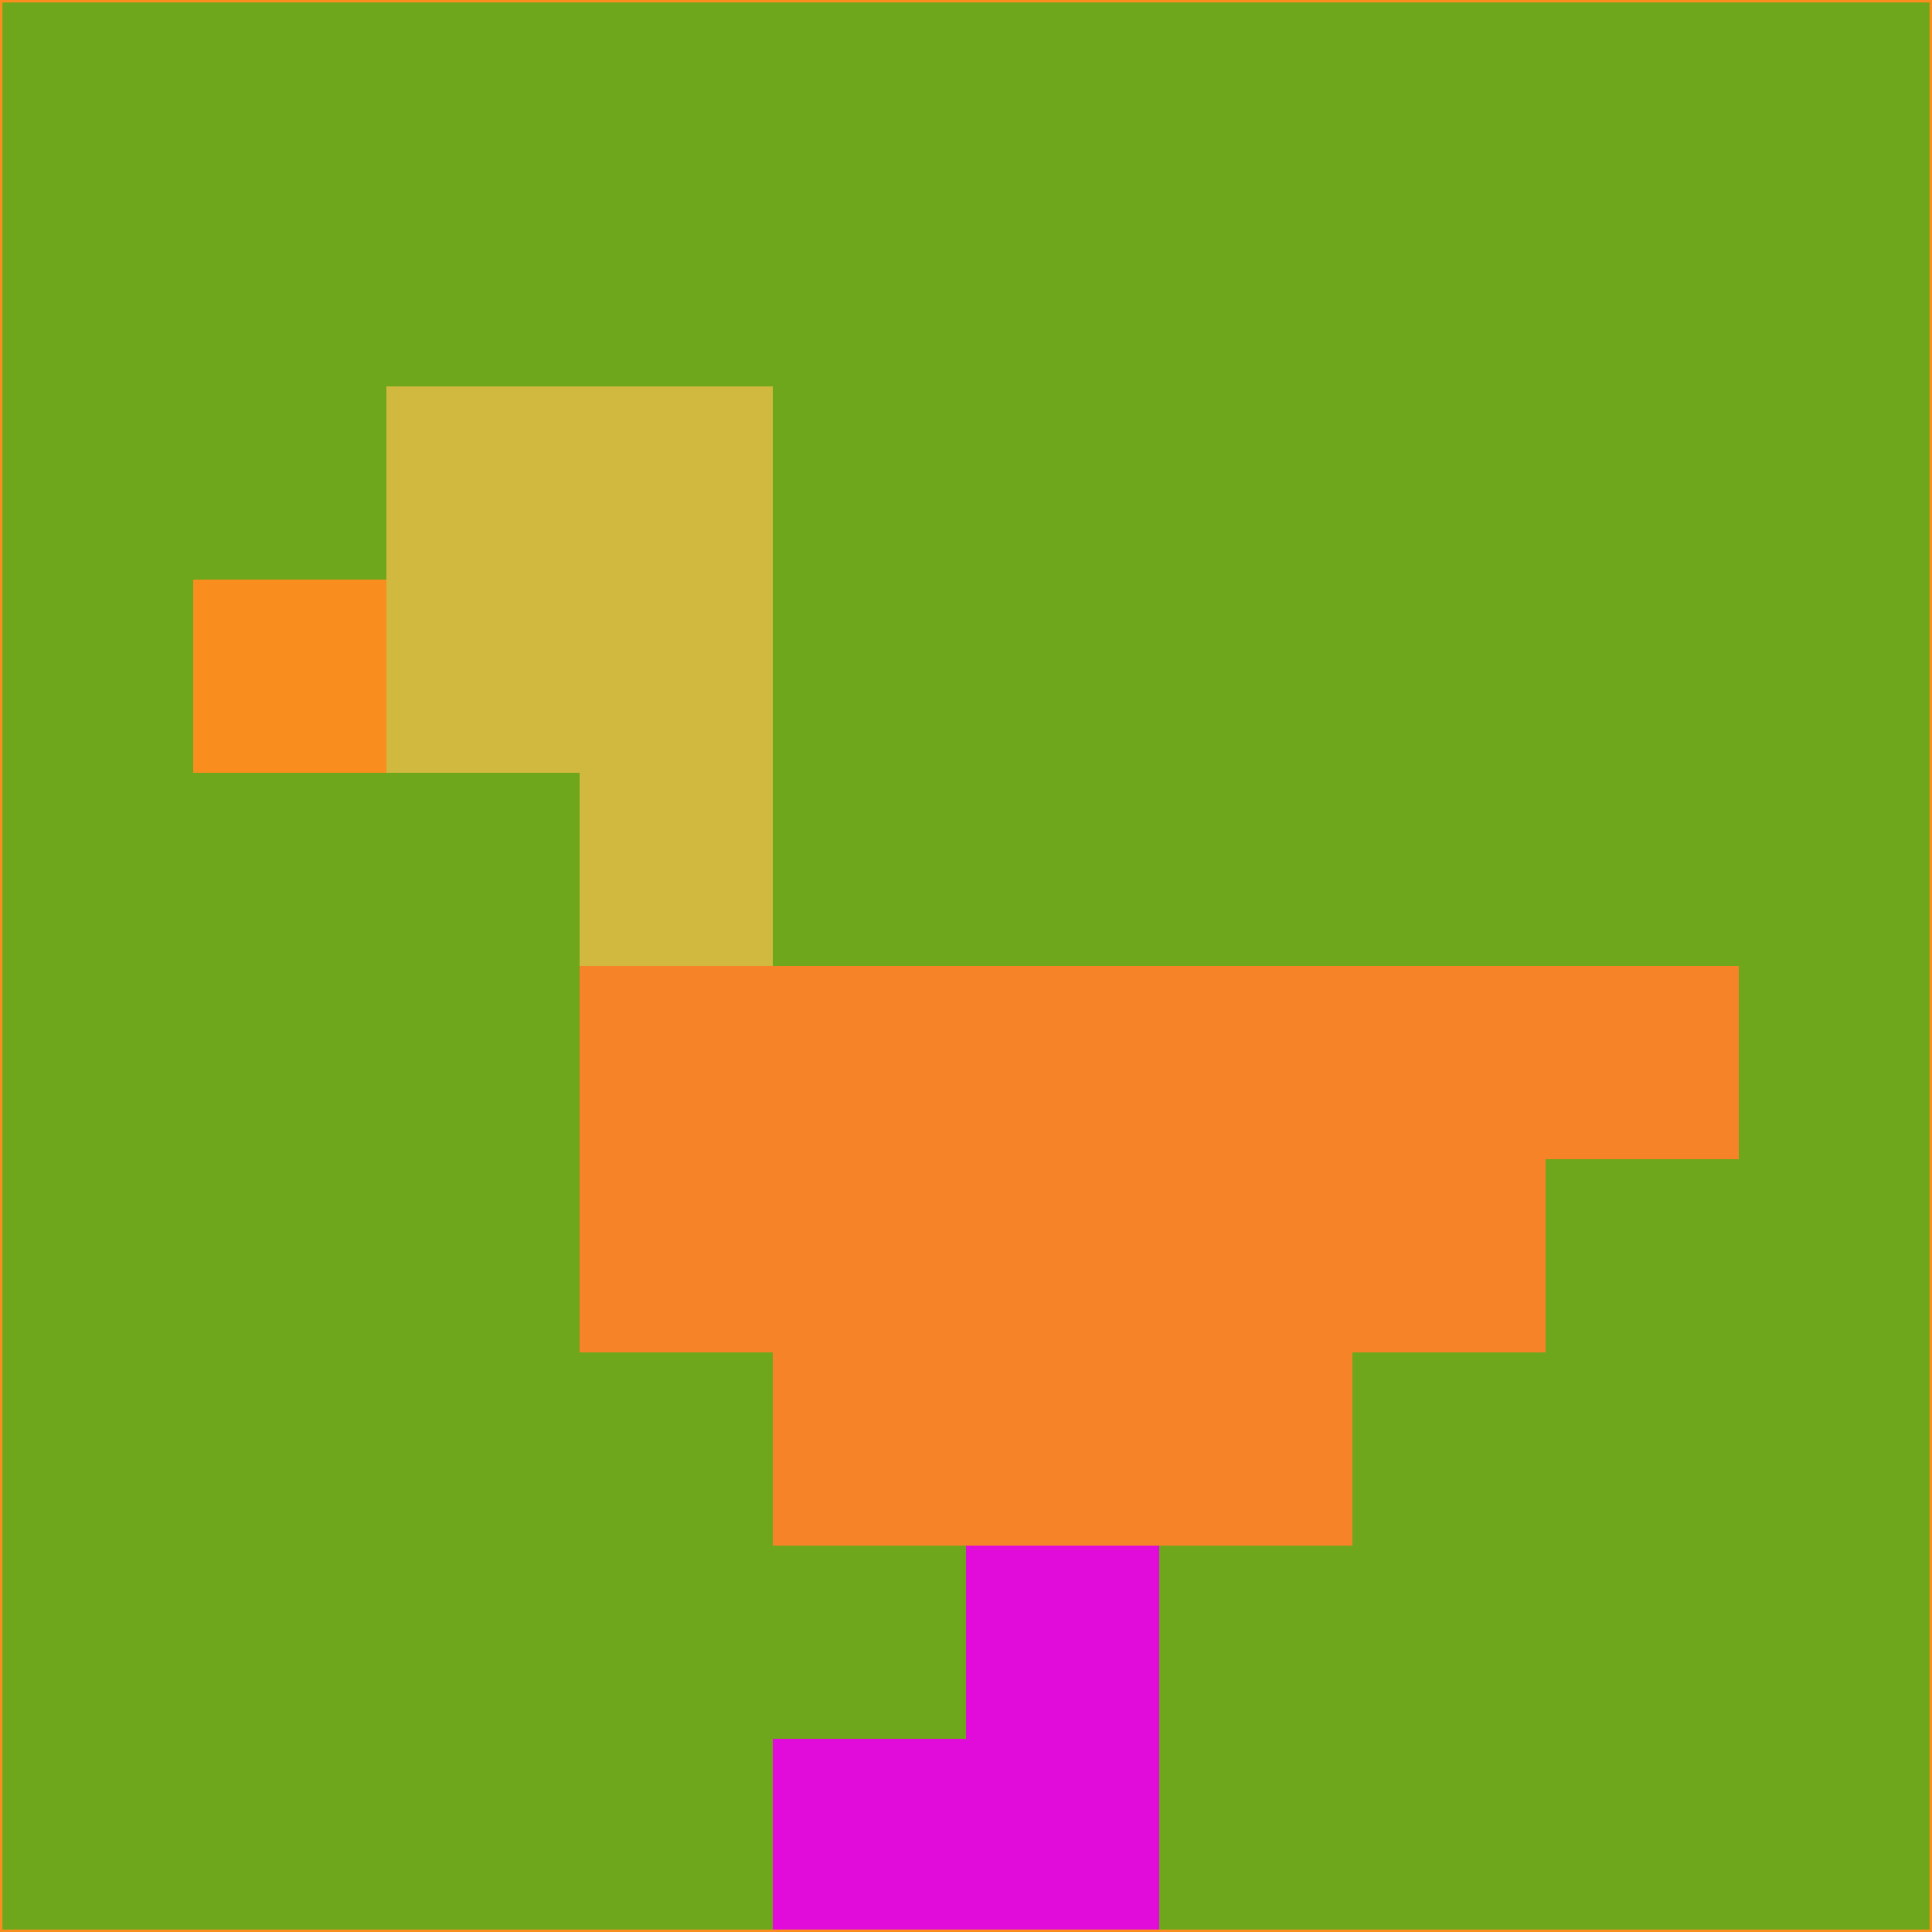 <svg xmlns="http://www.w3.org/2000/svg" version="1.1" width="785" height="785">
  <title>'goose-pfp-694263' by Dmitri Cherniak (Cyberpunk Edition)</title>
  <desc>
    seed=380068
    backgroundColor=#6ea71c
    padding=20
    innerPadding=0
    timeout=500
    dimension=1
    border=false
    Save=function(){return n.handleSave()}
    frame=12

    Rendered at 2024-09-15T22:37:01.100Z
    Generated in 1ms
    Modified for Cyberpunk theme with new color scheme
  </desc>
  <defs/>
  <rect width="100%" height="100%" fill="#6ea71c"/>
  <g>
    <g id="0-0">
      <rect x="0" y="0" height="785" width="785" fill="#6ea71c"/>
      <g>
        <!-- Neon blue -->
        <rect id="0-0-2-2-2-2" x="157" y="157" width="157" height="157" fill="#d1b83e"/>
        <rect id="0-0-3-2-1-4" x="235.5" y="157" width="78.5" height="314" fill="#d1b83e"/>
        <!-- Electric purple -->
        <rect id="0-0-4-5-5-1" x="314" y="392.5" width="392.5" height="78.5" fill="#f78329"/>
        <rect id="0-0-3-5-5-2" x="235.5" y="392.5" width="392.5" height="157" fill="#f78329"/>
        <rect id="0-0-4-5-3-3" x="314" y="392.5" width="235.5" height="235.5" fill="#f78329"/>
        <!-- Neon pink -->
        <rect id="0-0-1-3-1-1" x="78.5" y="235.5" width="78.5" height="78.5" fill="#f98d1e"/>
        <!-- Cyber yellow -->
        <rect id="0-0-5-8-1-2" x="392.5" y="628" width="78.5" height="157" fill="#e20cda"/>
        <rect id="0-0-4-9-2-1" x="314" y="706.5" width="157" height="78.5" fill="#e20cda"/>
      </g>
      <rect x="0" y="0" stroke="#f98d1e" stroke-width="2" height="785" width="785" fill="none"/>
    </g>
  </g>
  <script xmlns=""/>
</svg>